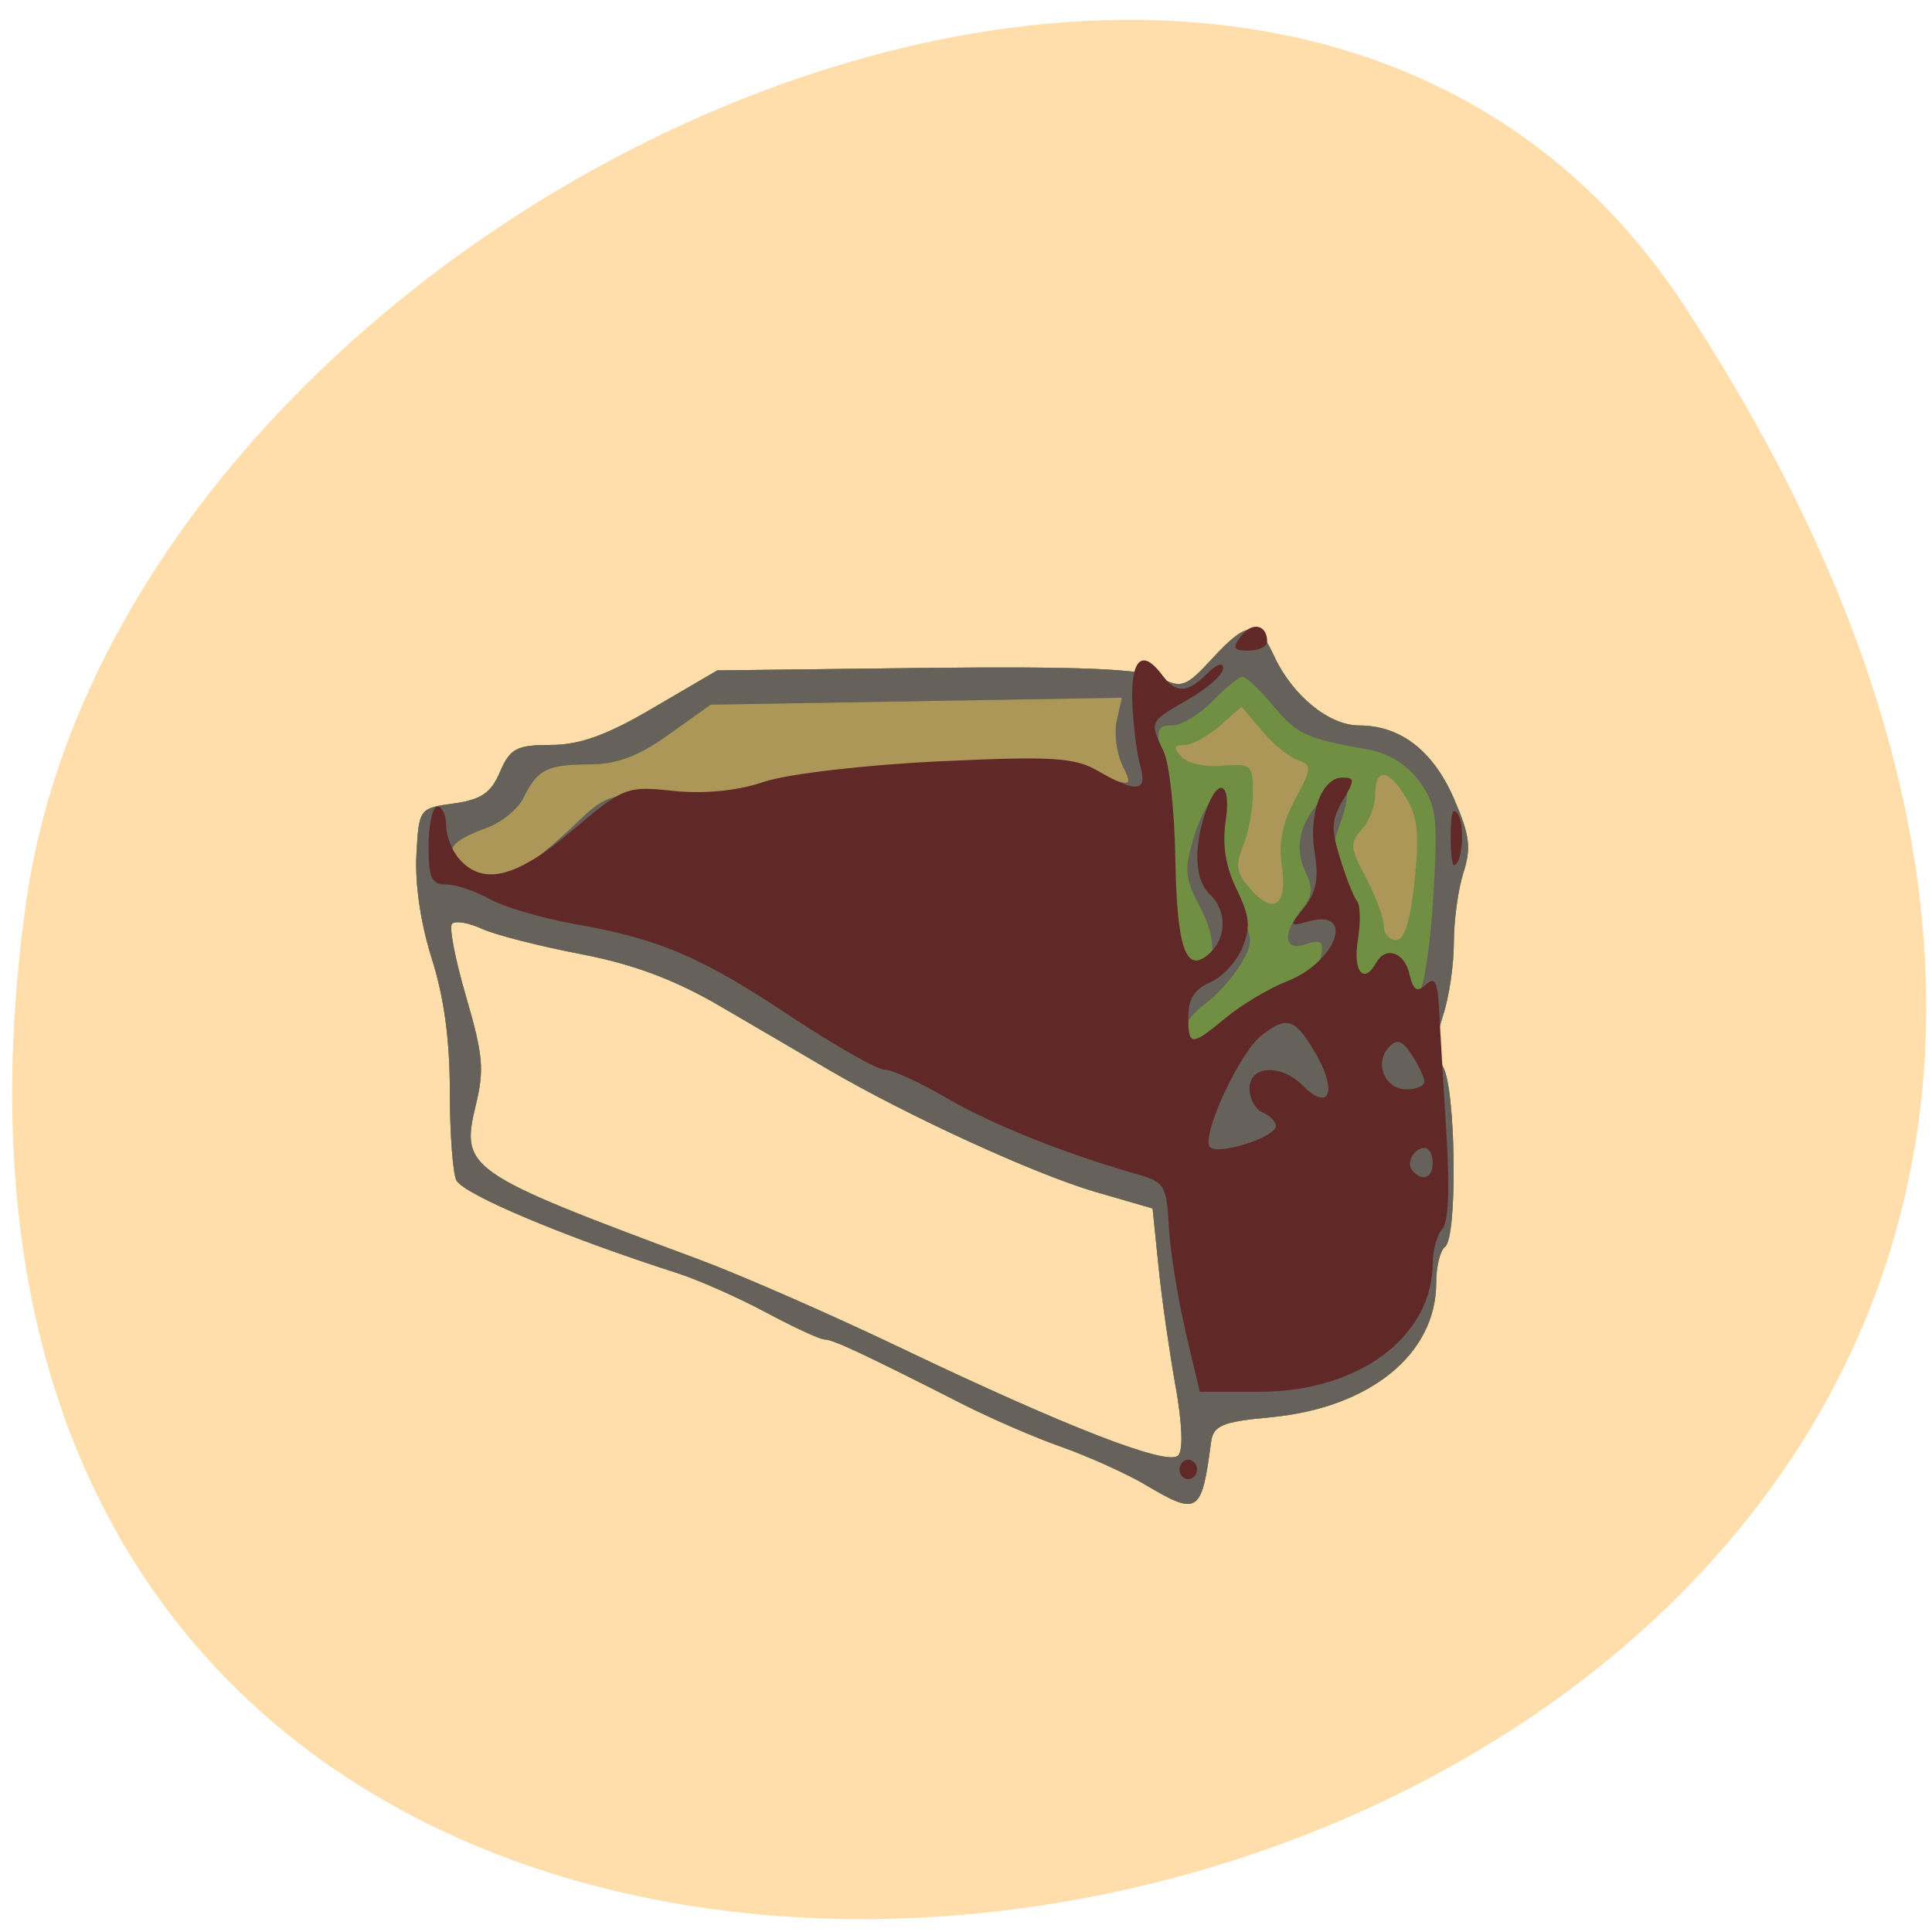 <svg xmlns="http://www.w3.org/2000/svg" viewBox="0 0 24 24"><path d="m 20.922 3.797 c 13.609 20.77 -23.566 28.809 -20.602 7.441 c 1.207 -8.715 15.395 -15.387 20.602 -7.441" fill="#ffdeac"/><path d="m 14.223 18.441 c -0.227 -0.133 -0.691 -0.344 -1.031 -0.465 c -0.336 -0.117 -0.879 -0.355 -1.207 -0.52 c -1.254 -0.637 -1.637 -0.816 -1.738 -0.816 c -0.059 0 -0.387 -0.152 -0.73 -0.336 c -0.344 -0.184 -0.844 -0.406 -1.113 -0.492 c -1.375 -0.441 -2.633 -0.969 -2.734 -1.148 c -0.043 -0.078 -0.082 -0.574 -0.082 -1.105 c 0 -0.656 -0.074 -1.18 -0.227 -1.66 c -0.137 -0.438 -0.207 -0.918 -0.188 -1.281 c 0.031 -0.574 0.035 -0.578 0.465 -0.637 c 0.34 -0.047 0.465 -0.133 0.574 -0.395 c 0.125 -0.289 0.207 -0.332 0.633 -0.332 c 0.359 0 0.703 -0.125 1.277 -0.465 l 0.789 -0.461 l 2.602 -0.031 c 1.883 -0.02 2.68 0.012 2.895 0.121 c 0.27 0.137 0.324 0.117 0.648 -0.234 c 0.438 -0.477 0.566 -0.48 0.773 -0.031 c 0.227 0.488 0.68 0.859 1.055 0.859 c 0.512 0 0.918 0.313 1.176 0.906 c 0.199 0.461 0.219 0.609 0.117 0.93 c -0.066 0.207 -0.117 0.598 -0.117 0.867 c 0 0.27 -0.059 0.672 -0.133 0.895 c -0.102 0.32 -0.102 0.457 0 0.645 c 0.16 0.281 0.18 2.129 0.023 2.234 c -0.059 0.043 -0.109 0.242 -0.109 0.445 c 0 0.887 -0.82 1.555 -2.059 1.672 c -0.598 0.055 -0.711 0.102 -0.738 0.309 c -0.117 0.891 -0.16 0.918 -0.82 0.527 m 0.379 -1.223 c -0.074 -0.418 -0.172 -1.086 -0.211 -1.484 l -0.074 -0.723 l -0.727 -0.211 c -0.742 -0.219 -2.305 -0.934 -3.289 -1.508 c -0.297 -0.176 -0.906 -0.531 -1.355 -0.793 c -0.566 -0.332 -1.094 -0.527 -1.734 -0.648 c -0.508 -0.098 -1.059 -0.238 -1.223 -0.313 c -0.168 -0.078 -0.336 -0.105 -0.375 -0.063 c -0.039 0.047 0.043 0.453 0.176 0.91 c 0.211 0.723 0.227 0.902 0.117 1.352 c -0.188 0.781 -0.105 0.836 2.77 1.906 c 0.535 0.199 1.684 0.703 2.547 1.117 c 2.047 0.977 3.281 1.453 3.41 1.32 c 0.066 -0.066 0.051 -0.391 -0.031 -0.863" fill="#ac9759"/><path d="m 14.223 18.441 c -0.227 -0.133 -0.691 -0.344 -1.031 -0.465 c -0.336 -0.117 -0.879 -0.355 -1.207 -0.52 c -1.254 -0.637 -1.637 -0.816 -1.738 -0.816 c -0.059 0 -0.387 -0.152 -0.73 -0.336 c -0.344 -0.184 -0.844 -0.406 -1.113 -0.492 c -1.375 -0.441 -2.633 -0.969 -2.734 -1.148 c -0.043 -0.078 -0.082 -0.574 -0.082 -1.105 c 0 -0.656 -0.074 -1.18 -0.227 -1.66 c -0.137 -0.438 -0.207 -0.918 -0.188 -1.281 c 0.031 -0.574 0.035 -0.578 0.465 -0.637 c 0.34 -0.047 0.465 -0.133 0.574 -0.395 c 0.125 -0.289 0.207 -0.332 0.633 -0.332 c 0.359 0 0.703 -0.125 1.277 -0.465 l 0.789 -0.461 l 2.602 -0.031 c 1.883 -0.02 2.68 0.012 2.895 0.121 c 0.27 0.137 0.324 0.117 0.648 -0.234 c 0.438 -0.477 0.566 -0.48 0.773 -0.031 c 0.227 0.488 0.68 0.859 1.055 0.859 c 0.512 0 0.918 0.313 1.176 0.906 c 0.199 0.461 0.219 0.609 0.117 0.93 c -0.066 0.207 -0.117 0.598 -0.117 0.867 c 0 0.27 -0.059 0.672 -0.133 0.895 c -0.102 0.32 -0.102 0.457 0 0.645 c 0.16 0.281 0.18 2.129 0.023 2.234 c -0.059 0.043 -0.109 0.242 -0.109 0.445 c 0 0.887 -0.82 1.555 -2.059 1.672 c -0.598 0.055 -0.711 0.102 -0.738 0.309 c -0.117 0.891 -0.16 0.918 -0.82 0.527 m 0.379 -1.223 c -0.074 -0.418 -0.172 -1.086 -0.211 -1.484 l -0.074 -0.723 l -0.727 -0.211 c -0.742 -0.219 -2.305 -0.934 -3.289 -1.508 c -0.297 -0.176 -0.906 -0.531 -1.355 -0.793 c -0.566 -0.332 -1.094 -0.527 -1.734 -0.648 c -0.508 -0.098 -1.059 -0.238 -1.223 -0.313 c -0.168 -0.078 -0.336 -0.105 -0.375 -0.063 c -0.039 0.047 0.043 0.453 0.176 0.91 c 0.211 0.723 0.227 0.902 0.117 1.352 c -0.188 0.781 -0.105 0.836 2.77 1.906 c 0.535 0.199 1.684 0.703 2.547 1.117 c 2.047 0.977 3.281 1.453 3.41 1.32 c 0.066 -0.066 0.051 -0.391 -0.031 -0.863 m 2.969 -6.273 c 0.059 -0.574 0.039 -0.793 -0.102 -1.027 c -0.215 -0.367 -0.387 -0.391 -0.387 -0.051 c 0 0.137 -0.074 0.336 -0.168 0.438 c -0.148 0.168 -0.145 0.227 0.055 0.602 c 0.121 0.23 0.219 0.496 0.219 0.594 c 0 0.098 0.07 0.176 0.152 0.176 c 0.105 0 0.176 -0.227 0.23 -0.73 m -1.648 -0.184 c -0.043 -0.289 0.004 -0.535 0.164 -0.832 c 0.211 -0.398 0.211 -0.426 0.027 -0.492 c -0.105 -0.035 -0.305 -0.199 -0.441 -0.363 l -0.25 -0.297 l -0.27 0.238 c -0.148 0.129 -0.348 0.238 -0.441 0.238 c -0.133 0 -0.141 0.031 -0.035 0.148 c 0.074 0.082 0.301 0.129 0.508 0.109 c 0.355 -0.031 0.379 -0.012 0.379 0.332 c 0 0.203 -0.055 0.5 -0.121 0.66 c -0.098 0.242 -0.086 0.34 0.082 0.531 c 0.293 0.34 0.469 0.219 0.398 -0.273 m -9.359 -0.016 c 0.148 -0.113 0.43 -0.359 0.629 -0.551 c 0.336 -0.32 0.426 -0.344 1.141 -0.32 c 0.426 0.016 0.961 -0.043 1.188 -0.129 c 0.48 -0.18 3.762 -0.242 4.238 -0.082 c 0.297 0.102 0.305 0.094 0.18 -0.164 c -0.07 -0.148 -0.102 -0.398 -0.066 -0.551 l 0.063 -0.281 l -5.109 0.086 l -0.52 0.371 c -0.375 0.27 -0.648 0.371 -0.996 0.371 c -0.523 0.004 -0.637 0.063 -0.813 0.422 c -0.066 0.133 -0.27 0.301 -0.457 0.367 c -0.445 0.168 -0.512 0.258 -0.348 0.48 c 0.18 0.242 0.539 0.234 0.871 -0.02" fill="#718f43"/><path d="m 14.223 18.441 c -0.227 -0.133 -0.691 -0.344 -1.031 -0.465 c -0.336 -0.117 -0.879 -0.355 -1.207 -0.52 c -1.254 -0.637 -1.637 -0.816 -1.738 -0.816 c -0.059 0 -0.387 -0.152 -0.73 -0.336 c -0.344 -0.184 -0.844 -0.406 -1.113 -0.492 c -1.375 -0.441 -2.633 -0.969 -2.734 -1.148 c -0.043 -0.078 -0.082 -0.574 -0.082 -1.105 c 0 -0.656 -0.074 -1.18 -0.227 -1.66 c -0.137 -0.438 -0.207 -0.918 -0.188 -1.281 c 0.031 -0.574 0.035 -0.578 0.465 -0.637 c 0.34 -0.047 0.465 -0.133 0.574 -0.395 c 0.125 -0.289 0.207 -0.332 0.633 -0.332 c 0.359 0 0.703 -0.125 1.277 -0.465 l 0.789 -0.461 l 2.602 -0.031 c 1.883 -0.02 2.68 0.012 2.895 0.121 c 0.27 0.137 0.324 0.117 0.648 -0.234 c 0.438 -0.477 0.566 -0.48 0.773 -0.031 c 0.227 0.488 0.68 0.859 1.055 0.859 c 0.512 0 0.918 0.313 1.176 0.906 c 0.199 0.461 0.219 0.609 0.117 0.93 c -0.066 0.207 -0.117 0.598 -0.117 0.867 c 0 0.27 -0.059 0.672 -0.133 0.895 c -0.102 0.32 -0.102 0.457 0 0.645 c 0.16 0.281 0.18 2.129 0.023 2.234 c -0.059 0.043 -0.109 0.242 -0.109 0.445 c 0 0.887 -0.82 1.555 -2.059 1.672 c -0.598 0.055 -0.711 0.102 -0.738 0.309 c -0.117 0.891 -0.16 0.918 -0.82 0.527 m 0.379 -1.223 c -0.074 -0.418 -0.172 -1.086 -0.211 -1.484 l -0.074 -0.723 l -0.727 -0.211 c -0.742 -0.219 -2.305 -0.934 -3.289 -1.508 c -0.297 -0.176 -0.906 -0.531 -1.355 -0.793 c -0.566 -0.332 -1.094 -0.527 -1.734 -0.648 c -0.508 -0.098 -1.059 -0.238 -1.223 -0.313 c -0.168 -0.078 -0.336 -0.105 -0.375 -0.063 c -0.039 0.047 0.043 0.453 0.176 0.91 c 0.211 0.723 0.227 0.902 0.117 1.352 c -0.188 0.781 -0.105 0.836 2.77 1.906 c 0.535 0.199 1.684 0.703 2.547 1.117 c 2.047 0.977 3.281 1.453 3.41 1.32 c 0.066 -0.066 0.051 -0.391 -0.031 -0.863 m 0.477 -4.34 c 0.039 -0.07 0.348 -0.277 0.684 -0.457 c 0.355 -0.191 0.629 -0.418 0.648 -0.551 c 0.031 -0.176 -0.008 -0.203 -0.188 -0.141 c -0.273 0.098 -0.305 -0.125 -0.055 -0.43 c 0.137 -0.168 0.145 -0.266 0.047 -0.469 c -0.148 -0.309 -0.07 -0.621 0.219 -0.918 c 0.285 -0.289 0.383 -0.148 0.215 0.309 c -0.117 0.316 -0.109 0.441 0.051 0.844 c 0.105 0.262 0.168 0.613 0.141 0.785 c -0.059 0.324 0.105 0.414 0.32 0.172 c 0.148 -0.168 0.355 -0.035 0.355 0.227 c 0 0.141 0.035 0.16 0.113 0.07 c 0.063 -0.07 0.141 -0.609 0.176 -1.203 c 0.055 -0.98 0.039 -1.105 -0.172 -1.406 c -0.152 -0.207 -0.383 -0.355 -0.637 -0.398 c -0.785 -0.141 -0.875 -0.184 -1.18 -0.543 c -0.168 -0.199 -0.34 -0.363 -0.383 -0.363 c -0.043 0 -0.207 0.137 -0.371 0.301 c -0.16 0.168 -0.387 0.305 -0.504 0.305 c -0.18 0 -0.203 0.051 -0.133 0.332 c 0.043 0.184 0.098 0.742 0.121 1.242 c 0.059 1.16 0.117 1.453 0.301 1.453 c 0.258 0 0.281 -0.348 0.059 -0.77 c -0.191 -0.363 -0.199 -0.461 -0.078 -0.871 c 0.074 -0.254 0.207 -0.488 0.289 -0.516 c 0.121 -0.047 0.137 0.047 0.078 0.453 c -0.059 0.41 -0.023 0.598 0.16 0.93 c 0.215 0.391 0.219 0.434 0.055 0.715 c -0.098 0.164 -0.297 0.387 -0.445 0.492 c -0.148 0.109 -0.27 0.273 -0.27 0.367 c 0 0.195 0.281 0.227 0.383 0.039 m -8.516 -2.133 c 0.148 -0.113 0.43 -0.359 0.629 -0.551 c 0.332 -0.32 0.426 -0.344 1.141 -0.32 c 0.426 0.016 0.961 -0.043 1.188 -0.129 c 0.48 -0.18 3.762 -0.242 4.238 -0.082 c 0.297 0.102 0.305 0.094 0.18 -0.164 c -0.07 -0.148 -0.102 -0.398 -0.066 -0.551 l 0.063 -0.281 l -5.109 0.086 l -0.52 0.371 c -0.375 0.27 -0.648 0.371 -0.996 0.371 c -0.523 0.004 -0.637 0.063 -0.813 0.422 c -0.066 0.133 -0.27 0.301 -0.457 0.367 c -0.445 0.168 -0.512 0.258 -0.348 0.48 c 0.18 0.242 0.539 0.234 0.871 -0.02" fill="#67615b"/><path d="m 14.652 18.254 c 0 -0.066 0.051 -0.121 0.109 -0.121 c 0.059 0 0.109 0.055 0.109 0.121 c 0 0.066 -0.051 0.121 -0.109 0.121 c -0.059 0 -0.109 -0.055 -0.109 -0.121 m 0.074 -1.723 c -0.098 -0.418 -0.191 -1 -0.207 -1.301 c -0.027 -0.508 -0.051 -0.547 -0.41 -0.648 c -0.887 -0.254 -1.805 -0.621 -2.355 -0.945 c -0.328 -0.191 -0.668 -0.348 -0.762 -0.348 c -0.094 0 -0.613 -0.297 -1.16 -0.656 c -1.117 -0.746 -1.637 -0.969 -2.703 -1.156 c -0.41 -0.074 -0.883 -0.215 -1.055 -0.313 c -0.168 -0.094 -0.406 -0.176 -0.527 -0.176 c -0.188 0 -0.223 -0.074 -0.223 -0.484 c 0 -0.266 0.051 -0.484 0.109 -0.484 c 0.059 0 0.109 0.105 0.109 0.234 c 0 0.129 0.074 0.32 0.168 0.422 c 0.297 0.332 0.715 0.223 1.402 -0.363 c 0.633 -0.535 0.672 -0.551 1.254 -0.488 c 0.379 0.039 0.797 0 1.125 -0.113 c 0.293 -0.098 1.258 -0.211 2.168 -0.254 c 1.406 -0.066 1.691 -0.051 1.984 0.121 c 0.48 0.277 0.617 0.258 0.52 -0.074 c -0.043 -0.148 -0.086 -0.504 -0.098 -0.785 c -0.016 -0.539 0.125 -0.664 0.371 -0.336 c 0.172 0.234 0.313 0.23 0.559 -0.016 c 0.117 -0.117 0.199 -0.145 0.199 -0.066 c 0 0.078 -0.195 0.25 -0.434 0.387 c -0.484 0.277 -0.484 0.273 -0.305 0.645 c 0.07 0.145 0.137 0.742 0.145 1.328 c 0.02 1.129 0.133 1.449 0.426 1.18 c 0.215 -0.195 0.215 -0.535 0.004 -0.73 c -0.188 -0.176 -0.207 -0.574 -0.055 -1.023 c 0.156 -0.457 0.324 -0.379 0.25 0.117 c -0.043 0.297 0 0.559 0.137 0.84 c 0.164 0.34 0.176 0.469 0.07 0.727 c -0.07 0.172 -0.25 0.367 -0.398 0.43 c -0.191 0.082 -0.273 0.207 -0.273 0.422 c 0 0.375 0.035 0.375 0.469 0.016 c 0.188 -0.156 0.531 -0.363 0.762 -0.453 c 0.613 -0.242 0.848 -0.906 0.262 -0.742 c -0.238 0.066 -0.242 0.063 -0.047 -0.18 c 0.145 -0.188 0.176 -0.355 0.125 -0.672 c -0.082 -0.48 0.086 -0.934 0.344 -0.934 c 0.156 0 0.156 0.027 0.004 0.285 c -0.141 0.242 -0.148 0.355 -0.031 0.723 c 0.074 0.242 0.168 0.477 0.207 0.523 c 0.043 0.047 0.047 0.266 0.012 0.488 c -0.066 0.387 0.074 0.559 0.227 0.281 c 0.117 -0.211 0.352 -0.133 0.414 0.141 c 0.047 0.203 0.094 0.23 0.207 0.129 c 0.113 -0.105 0.148 -0.031 0.164 0.375 c 0.016 0.277 0.055 0.961 0.09 1.52 c 0.039 0.66 0.023 1.059 -0.055 1.145 c -0.063 0.07 -0.117 0.258 -0.117 0.414 c 0 0.918 -0.918 1.605 -2.148 1.605 h -0.746 l -0.18 -0.758 m 3.074 -2.086 c 0 -0.102 -0.043 -0.184 -0.102 -0.184 c -0.137 0 -0.234 0.191 -0.148 0.285 c 0.125 0.137 0.25 0.086 0.25 -0.102 m -1.949 -0.457 c 0 -0.055 -0.074 -0.129 -0.164 -0.168 c -0.09 -0.035 -0.164 -0.172 -0.164 -0.297 c 0 -0.289 0.395 -0.309 0.664 -0.035 c 0.32 0.324 0.43 0.082 0.172 -0.375 c -0.27 -0.469 -0.363 -0.5 -0.691 -0.246 c -0.262 0.207 -0.734 1.211 -0.641 1.375 c 0.066 0.125 0.824 -0.109 0.824 -0.254 m 1.844 -0.551 c 0 -0.055 -0.07 -0.203 -0.156 -0.332 c -0.121 -0.184 -0.184 -0.203 -0.285 -0.094 c -0.184 0.199 -0.047 0.523 0.219 0.523 c 0.121 0 0.223 -0.043 0.223 -0.098 m 0.328 -3.082 c 0 -0.266 0.031 -0.34 0.094 -0.227 c 0.086 0.148 0.043 0.621 -0.055 0.621 c -0.023 0 -0.043 -0.176 -0.039 -0.395 m -2.605 -2.449 c 0.133 -0.184 0.324 -0.145 0.324 0.066 c 0 0.063 -0.102 0.113 -0.23 0.113 c -0.191 0 -0.207 -0.031 -0.094 -0.18" fill="#612828"/></svg>